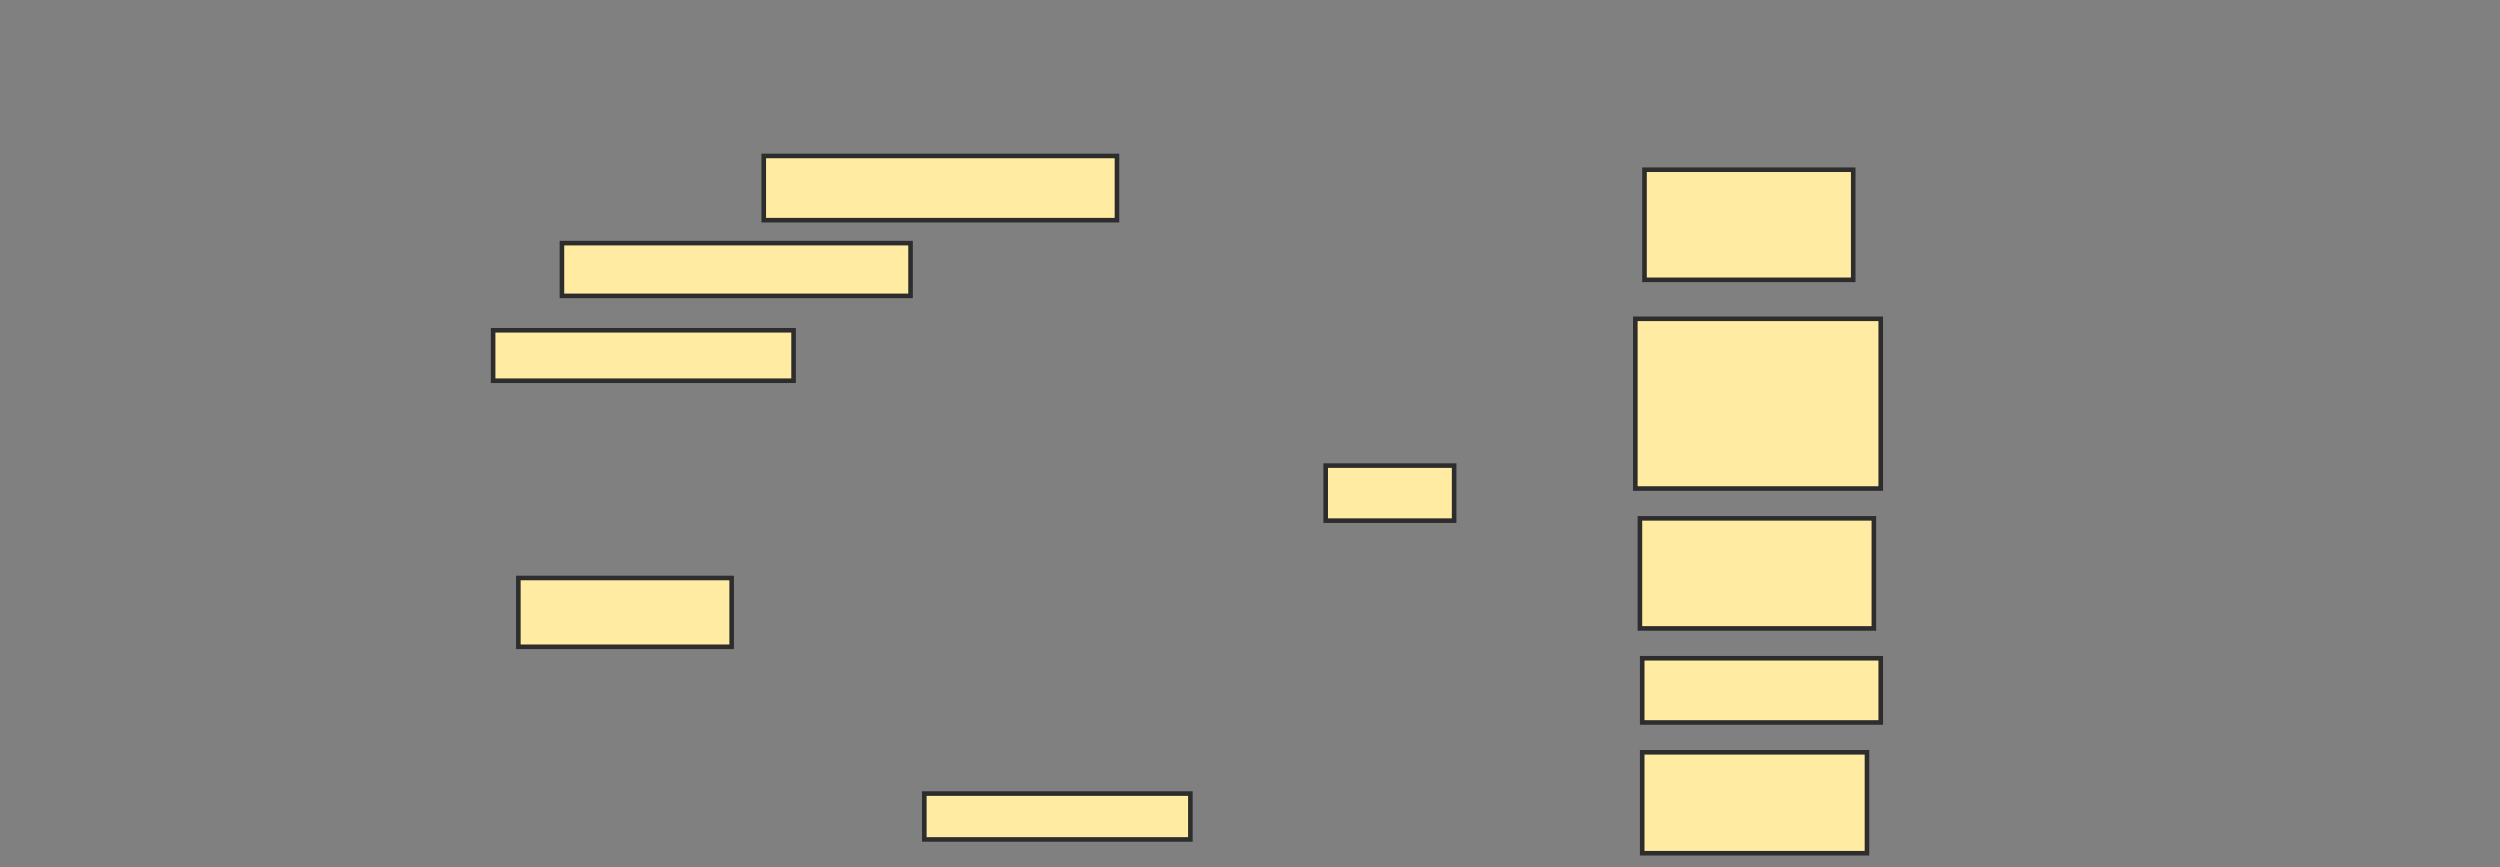 <svg xmlns="http://www.w3.org/2000/svg" width="545" height="189">
 <rect width="100%" height="100%" fill="#808080" stroke="none"/>
 <!-- Created with Image Occlusion Enhanced -->
 <g>
  <title>Labels</title>
 </g>
 <g>
  <title>Masks</title>
  <rect id="1c68828564554fd4859c8230336e1185-ao-1" height="14" width="77" y="34" x="166.5" stroke-linecap="null" stroke-linejoin="null" stroke-dasharray="null" stroke="#2D2D2D" fill="#FFEBA2"/>
  <rect id="1c68828564554fd4859c8230336e1185-ao-2" height="11.5" width="76" y="53" x="122.5" stroke-linecap="null" stroke-linejoin="null" stroke-dasharray="null" stroke="#2D2D2D" fill="#FFEBA2"/>
  <rect id="1c68828564554fd4859c8230336e1185-ao-3" height="11" width="65.5" y="72" x="107.5" stroke-linecap="null" stroke-linejoin="null" stroke-dasharray="null" stroke="#2D2D2D" fill="#FFEBA2"/>
  <rect id="1c68828564554fd4859c8230336e1185-ao-4" height="15" width="46.5" y="126" x="113" stroke-linecap="null" stroke-linejoin="null" stroke-dasharray="null" stroke="#2D2D2D" fill="#FFEBA2"/>
  <rect id="1c68828564554fd4859c8230336e1185-ao-5" height="10" width="58" y="173" x="201.5" stroke-linecap="null" stroke-linejoin="null" stroke-dasharray="null" stroke="#2D2D2D" fill="#FFEBA2"/>
  
  <rect id="1c68828564554fd4859c8230336e1185-ao-7" height="12" width="28" y="101.5" x="289" stroke-linecap="null" stroke-linejoin="null" stroke-dasharray="null" stroke="#2D2D2D" fill="#FFEBA2"/>
  <rect id="1c68828564554fd4859c8230336e1185-ao-8" height="24" width="45.5" y="37" x="358.5" stroke-linecap="null" stroke-linejoin="null" stroke-dasharray="null" stroke="#2D2D2D" fill="#FFEBA2"/>
  <rect id="1c68828564554fd4859c8230336e1185-ao-9" height="37" width="53.5" y="69.5" x="356.5" stroke-linecap="null" stroke-linejoin="null" stroke-dasharray="null" stroke="#2D2D2D" fill="#FFEBA2"/>
  <rect id="1c68828564554fd4859c8230336e1185-ao-10" height="24" width="51" y="113" x="357.5" stroke-linecap="null" stroke-linejoin="null" stroke-dasharray="null" stroke="#2D2D2D" fill="#FFEBA2"/>
  <rect id="1c68828564554fd4859c8230336e1185-ao-11" height="14" width="52" y="143.5" x="358" stroke-linecap="null" stroke-linejoin="null" stroke-dasharray="null" stroke="#2D2D2D" fill="#FFEBA2"/>
  <rect id="1c68828564554fd4859c8230336e1185-ao-12" height="22" width="49" y="164" x="358" stroke-linecap="null" stroke-linejoin="null" stroke-dasharray="null" stroke="#2D2D2D" fill="#FFEBA2"/>
 </g>
</svg>